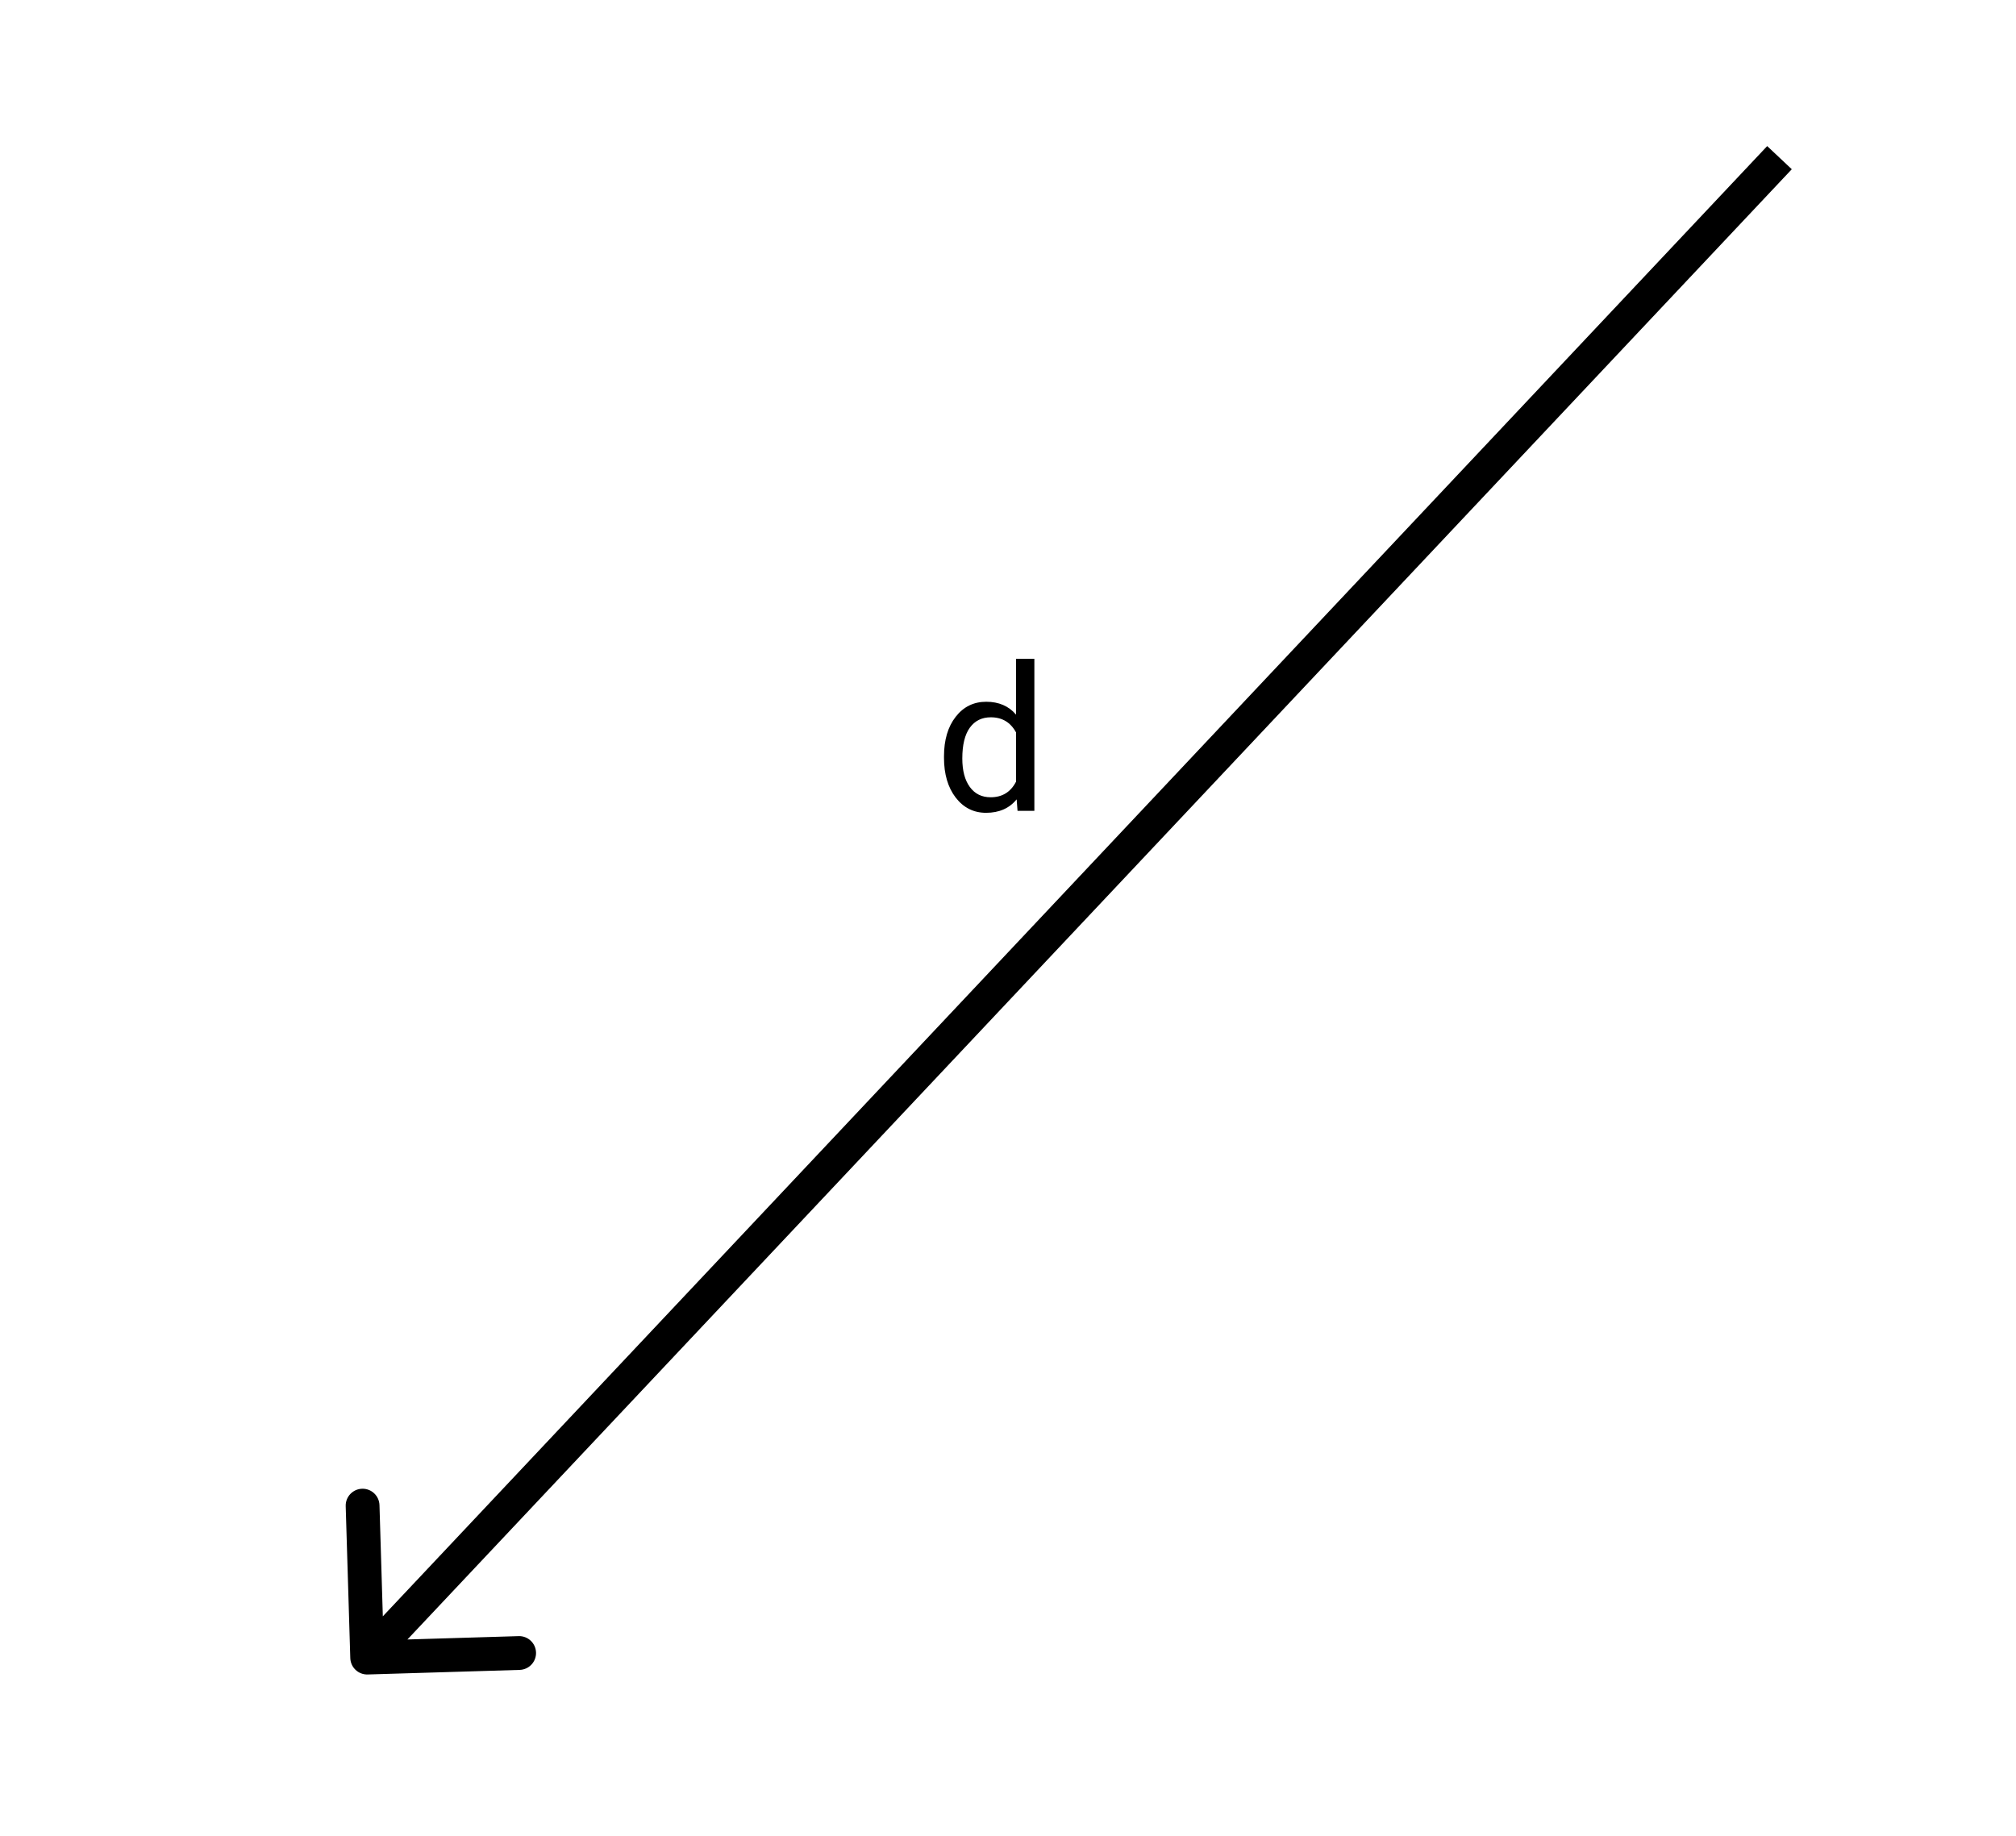 <svg width="179" height="163" viewBox="0 0 179 163" fill="none" xmlns="http://www.w3.org/2000/svg">
<path d="M83.817 67.166C83.817 65.707 84.163 64.535 84.854 63.651C85.545 62.76 86.451 62.315 87.57 62.315C88.683 62.315 89.565 62.696 90.215 63.457V58.5H91.841V72H90.347L90.268 70.981C89.618 71.778 88.712 72.176 87.552 72.176C86.451 72.176 85.551 71.725 84.854 70.823C84.163 69.92 83.817 68.742 83.817 67.289V67.166ZM85.443 67.351C85.443 68.429 85.665 69.273 86.111 69.882C86.556 70.491 87.171 70.796 87.957 70.796C88.988 70.796 89.741 70.333 90.215 69.407V65.039C89.729 64.143 88.982 63.695 87.974 63.695C87.177 63.695 86.556 64.002 86.111 64.617C85.665 65.233 85.443 66.144 85.443 67.351Z" fill="black"/>
<path d="M31.102 147.236C31.127 148.064 31.818 148.715 32.646 148.69L46.14 148.284C46.968 148.259 47.619 147.567 47.594 146.739C47.569 145.911 46.878 145.26 46.05 145.285L34.055 145.646L33.694 133.652C33.669 132.824 32.977 132.173 32.149 132.198C31.321 132.223 30.67 132.914 30.695 133.742L31.102 147.236ZM156.908 12.972L31.509 146.163L33.693 148.219L159.092 15.028L156.908 12.972Z" fill="black"/>
</svg>
